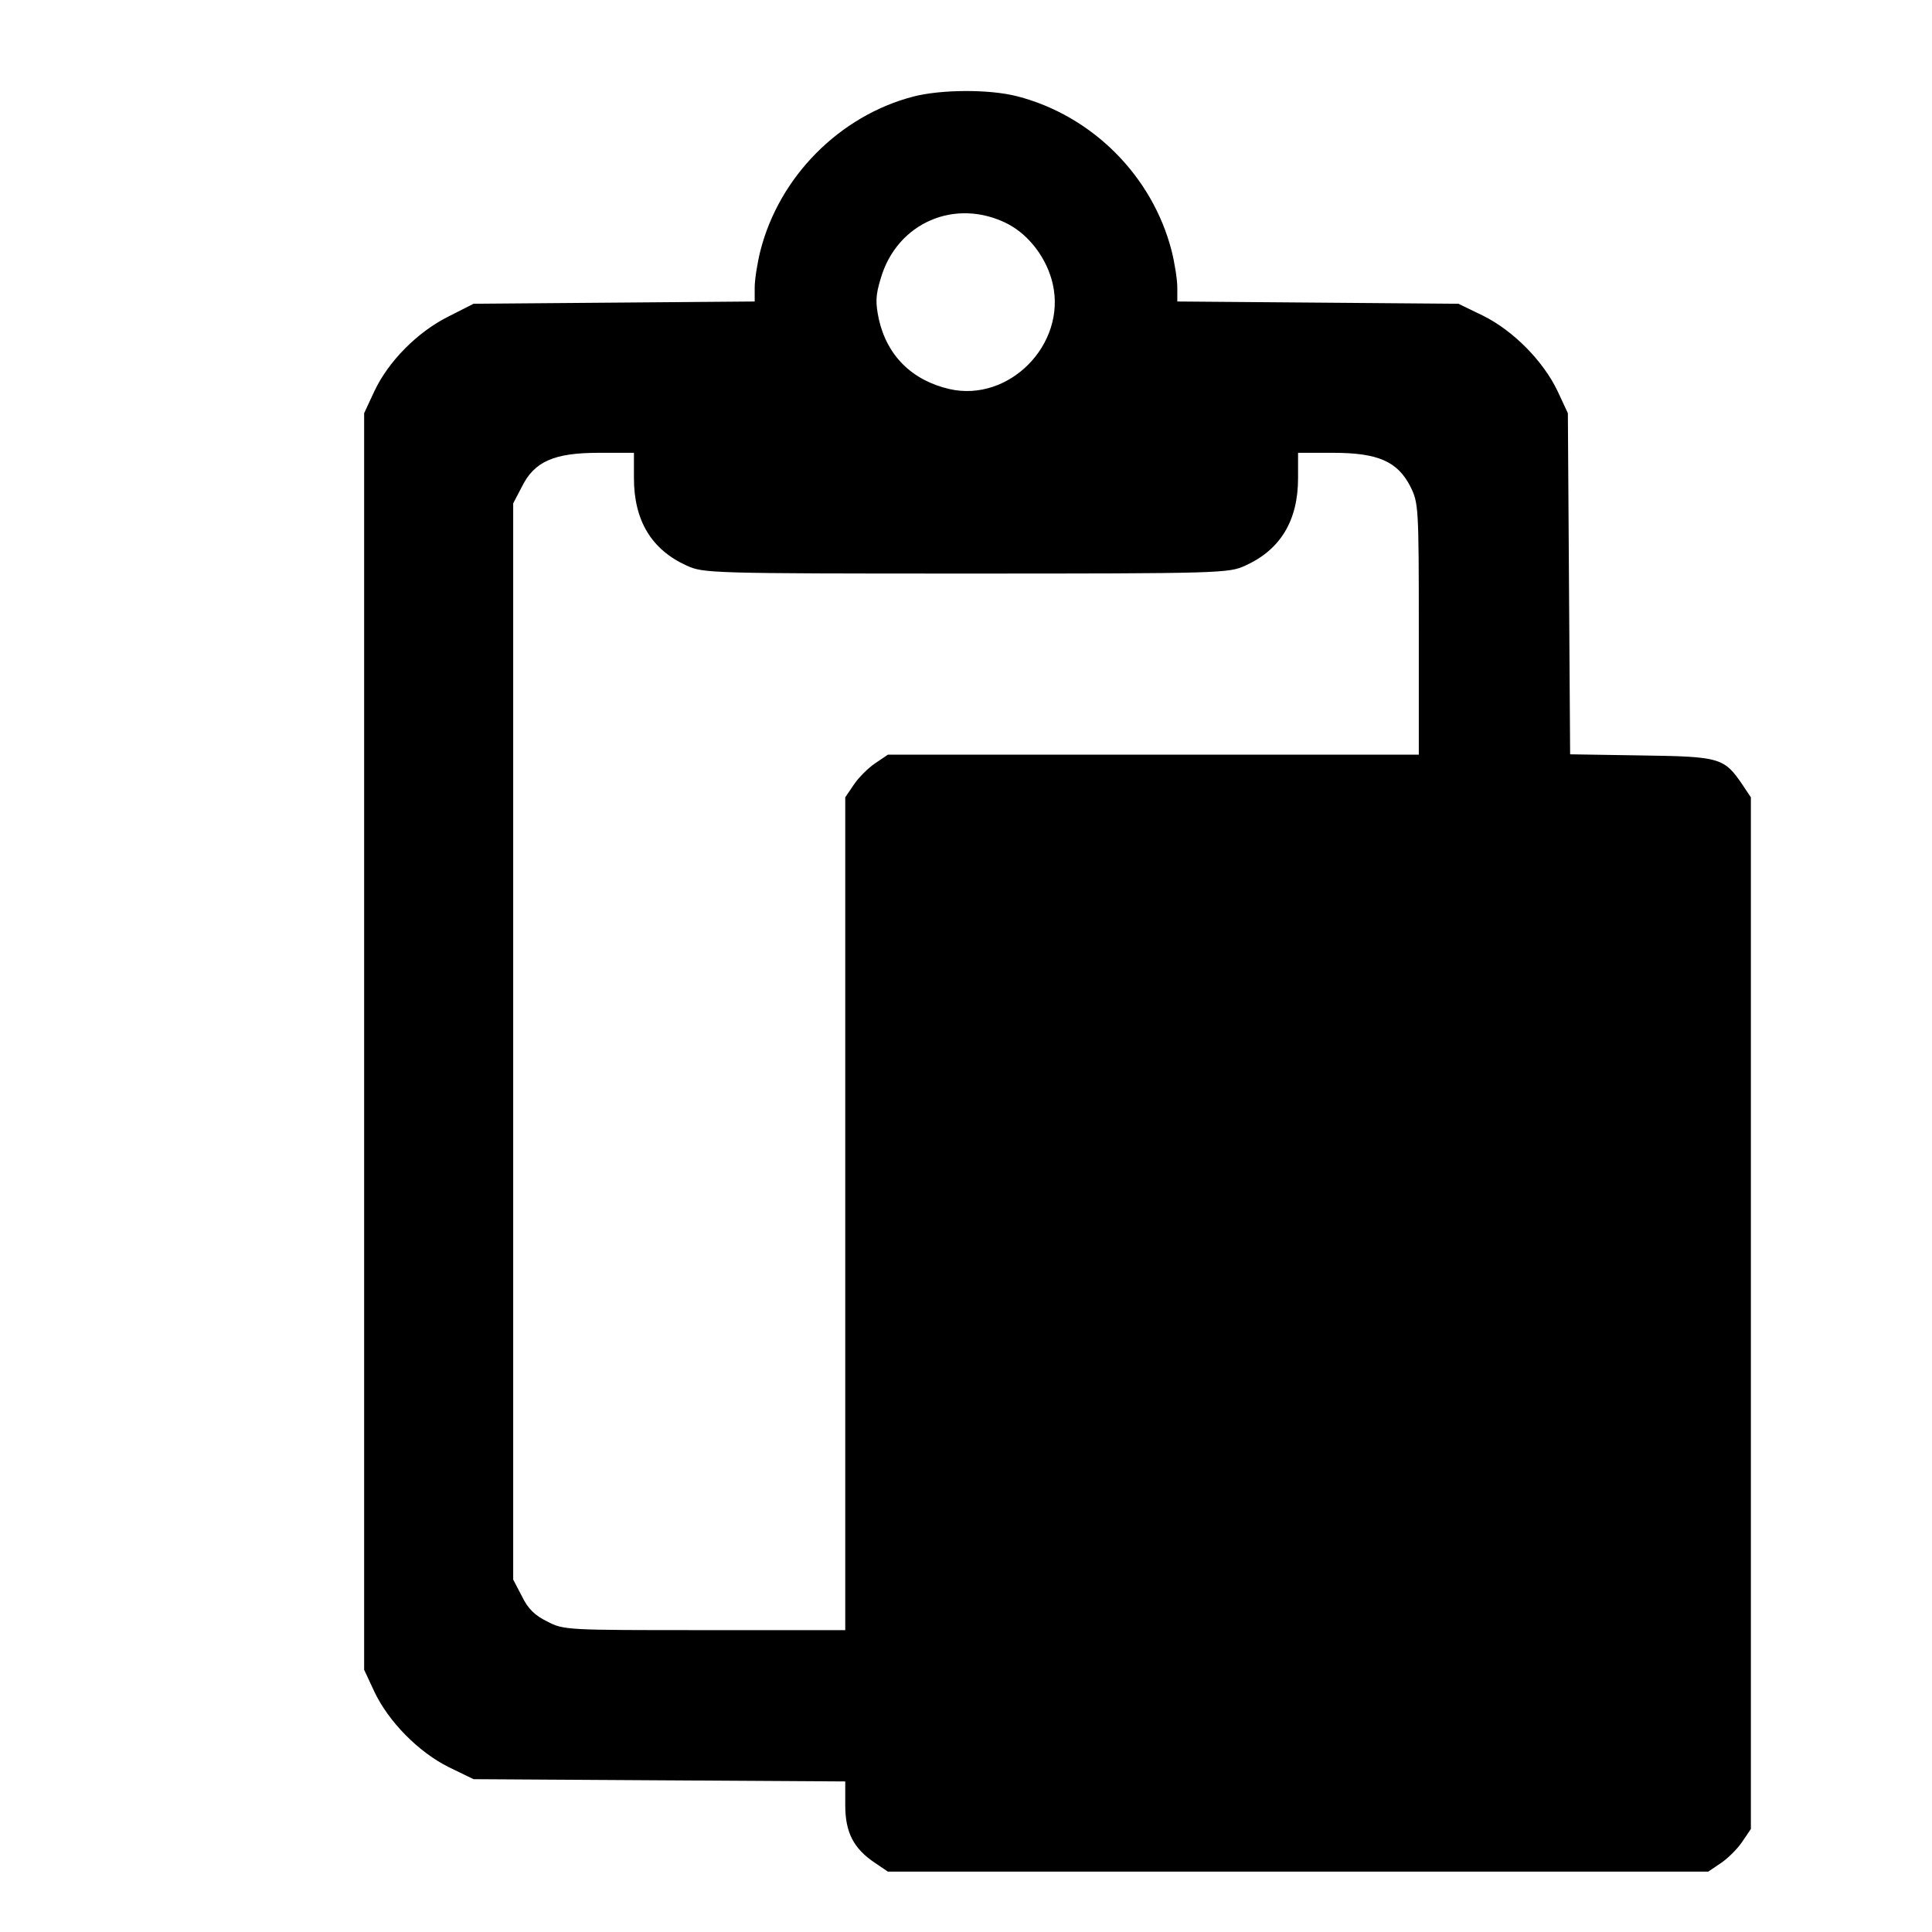 <?xml version="1.0" standalone="no"?>
<!DOCTYPE svg PUBLIC "-//W3C//DTD SVG 20010904//EN"
 "http://www.w3.org/TR/2001/REC-SVG-20010904/DTD/svg10.dtd">
<svg version="1.0" xmlns="http://www.w3.org/2000/svg"
 width="512pt" height="512pt" viewBox="0 0 512 512"
 preserveAspectRatio="xMidYMid meet">
<g transform="translate(0,512) scale(0.1,-0.1)"
fill="#000000" stroke="none">
<path d="M2420 4864 c-195 -51 -355 -212 -405 -409 -8 -32 -15 -76 -15 -97 l0
-37 -372 -3 -373 -3 -67 -34 c-82 -41 -159 -119 -196 -198 l-27 -58 0 -1665 0
-1665 27 -58 c38 -80 117 -160 197 -200 l66 -32 492 -3 493 -3 0 -63 c0 -72
22 -115 79 -153 l34 -23 1087 0 1087 0 34 23 c18 12 44 38 56 56 l23 34 0
1367 0 1367 -22 33 c-49 72 -59 75 -268 78 l-189 3 -3 452 -3 452 -27 58 c-38
80 -117 160 -197 200 l-66 32 -372 3 -373 3 0 37 c0 21 -7 65 -15 97 -51 199
-211 359 -410 410 -74 19 -202 18 -275 -1z m250 -337 c58 -30 105 -93 120
-160 36 -160 -116 -314 -274 -278 -99 23 -165 88 -187 185 -9 44 -9 62 5 108
43 148 198 215 336 145z m-990 -674 c0 -113 47 -190 140 -232 44 -20 62 -21
740 -21 678 0 696 1 740 21 93 42 140 119 140 232 l0 67 93 0 c119 0 171 -23
205 -90 21 -43 22 -52 22 -377 l0 -333 -704 0 -703 0 -34 -23 c-18 -12 -44
-38 -56 -56 l-23 -34 0 -1103 0 -1104 -373 0 c-367 0 -373 0 -417 23 -33 16
-51 34 -67 67 l-23 44 0 1426 0 1426 23 44 c33 67 85 90 204 90 l93 0 0 -67z"/>
</g>
</svg>

